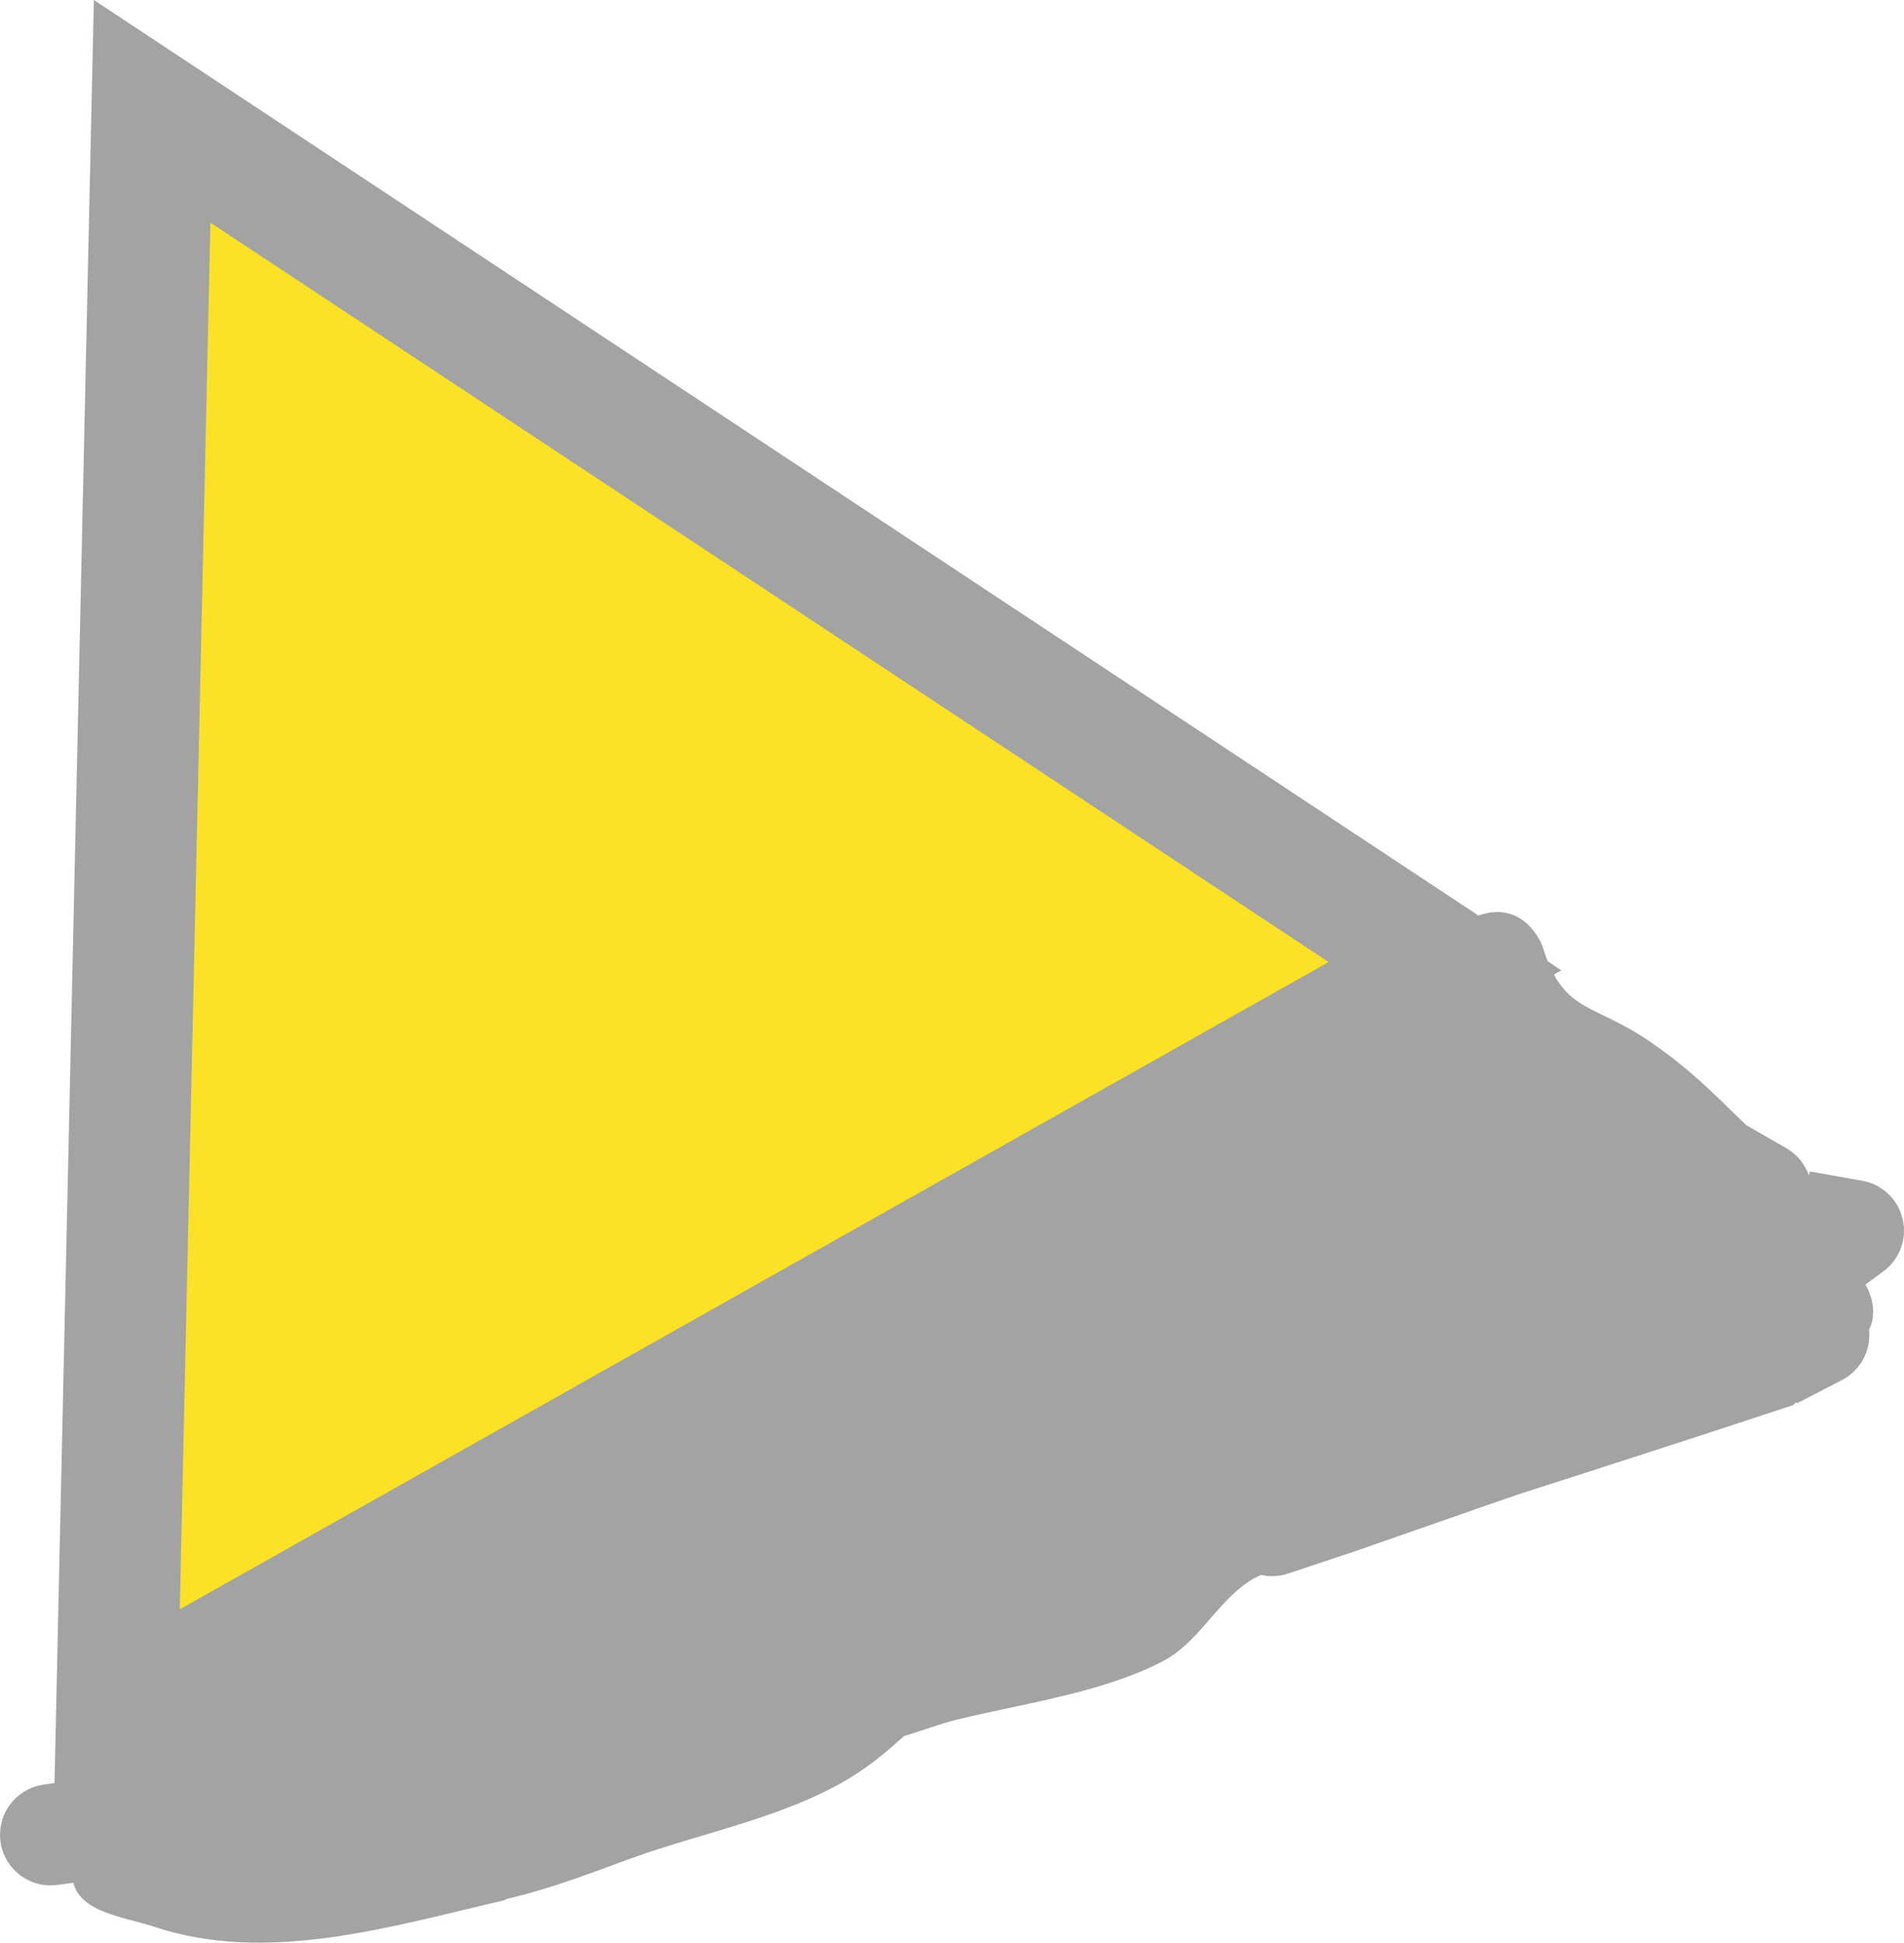 <svg version="1.1" xmlns="http://www.w3.org/2000/svg" xmlns:xlink="http://www.w3.org/1999/xlink" width="94.081" height="95.944" viewBox="0,0,94.081,95.944"><g transform="translate(-272.426,-128.449)"><g data-paper-data="{&quot;isPaintingLayer&quot;:true}" fill-rule="nonzero" stroke-linecap="butt" stroke-linejoin="miter" stroke-miterlimit="10" stroke-dasharray="" stroke-dashoffset="0" style="mix-blend-mode: normal"><path d="M279.943,133.948l63.883,42.221l-65.632,36.959z" fill="#fbe226" stroke="#a3a3a3" stroke-width="6"/><path d="M364.966,193.526c-0.029,0.214 -0.094,0.409 -0.188,0.588c0.012,0.108 0.017,0.218 0.014,0.329c-0.021,0.965 -0.586,1.79 -1.396,2.189l-2.181,1.128l-0.031,-0.06l-0.15,0.145c-4.503,1.488 -9,2.938 -13.509,4.385c-0.592,0.19 -8.532,2.983 -8.621,2.994c-0.006,0.001 -0.011,0.001 -0.017,0.002l0.001,0.003l-2.766,0.92c-0.28,0.101 -0.583,0.152 -0.899,0.145c-0.168,-0.004 -0.331,-0.024 -0.489,-0.059c-0.244,0.108 -0.479,0.236 -0.7,0.391c-1.537,1.077 -2.451,2.971 -4.11,3.848c-2.966,1.567 -6.951,2.109 -10.184,2.899c-0.89,0.217 -1.767,0.559 -2.652,0.825c-0.72,0.658 -1.461,1.275 -2.254,1.799c-3.238,2.136 -7.617,2.927 -11.22,4.233c-1.728,0.626 -3.909,1.492 -6.131,1.999c-0.051,0.026 -0.103,0.052 -0.154,0.077c-5.511,1.268 -11.658,3.175 -17.267,1.309c-1.442,-0.48 -3.656,-0.699 -4.008,-2.176l-0.756,0.099c-0.138,0.021 -0.281,0.03 -0.425,0.027c-1.38,-0.03 -2.475,-1.174 -2.444,-2.555c0.028,-1.261 0.985,-2.284 2.203,-2.428l2.548,-0.345c-0.417,-0.458 -0.665,-1.07 -0.651,-1.738c0.021,-0.965 0.586,-1.79 1.396,-2.189l0.479,-0.248c-0.011,-0.106 -0.016,-0.214 -0.014,-0.323c0.029,-1.295 1.037,-2.338 2.302,-2.437c0.252,-1.142 1.283,-1.985 2.496,-1.958c0.5,0.011 0.963,0.168 1.349,0.43l0.687,0.451c1.04,-0.498 2.11,-0.928 3.219,-1.249c1.188,-0.344 2.956,-0.667 4.817,-0.738c4.678,-3.256 10.01,-5.282 15.291,-7.919c2.423,-1.21 4.916,-2.258 7.404,-3.315c-0.813,-0.428 -1.358,-1.289 -1.337,-2.269c0.016,-0.741 0.354,-1.4 0.877,-1.847l2.031,-1.748l0.057,0.067l0.121,-0.206c4.612,-2.718 10.251,-6.261 15.658,-7.122c0.488,-0.078 0.989,0.017 1.486,0.083c2.899,-2.334 6.028,-4.63 9.245,-4.694c-0.044,-0.122 -0.09,-0.242 -0.14,-0.36c0,0 -0.877,-2.341 1.464,-3.218c2.341,-0.877 3.218,1.464 3.218,1.464c1.03,3.386 2.46,2.772 5.334,4.749c2.023,1.391 3.056,2.491 4.747,4.118l1.933,1.11c0.543,0.298 0.962,0.792 1.165,1.384l0.037,-0.209l2.552,0.451c1.215,0.194 2.131,1.259 2.103,2.524c-0.018,0.814 -0.423,1.529 -1.036,1.972l-0.866,0.639c0.281,0.514 0.44,1.052 0.361,1.635z" fill="#a3a3a3" stroke="none" stroke-width="0.5"/></g></g></svg>